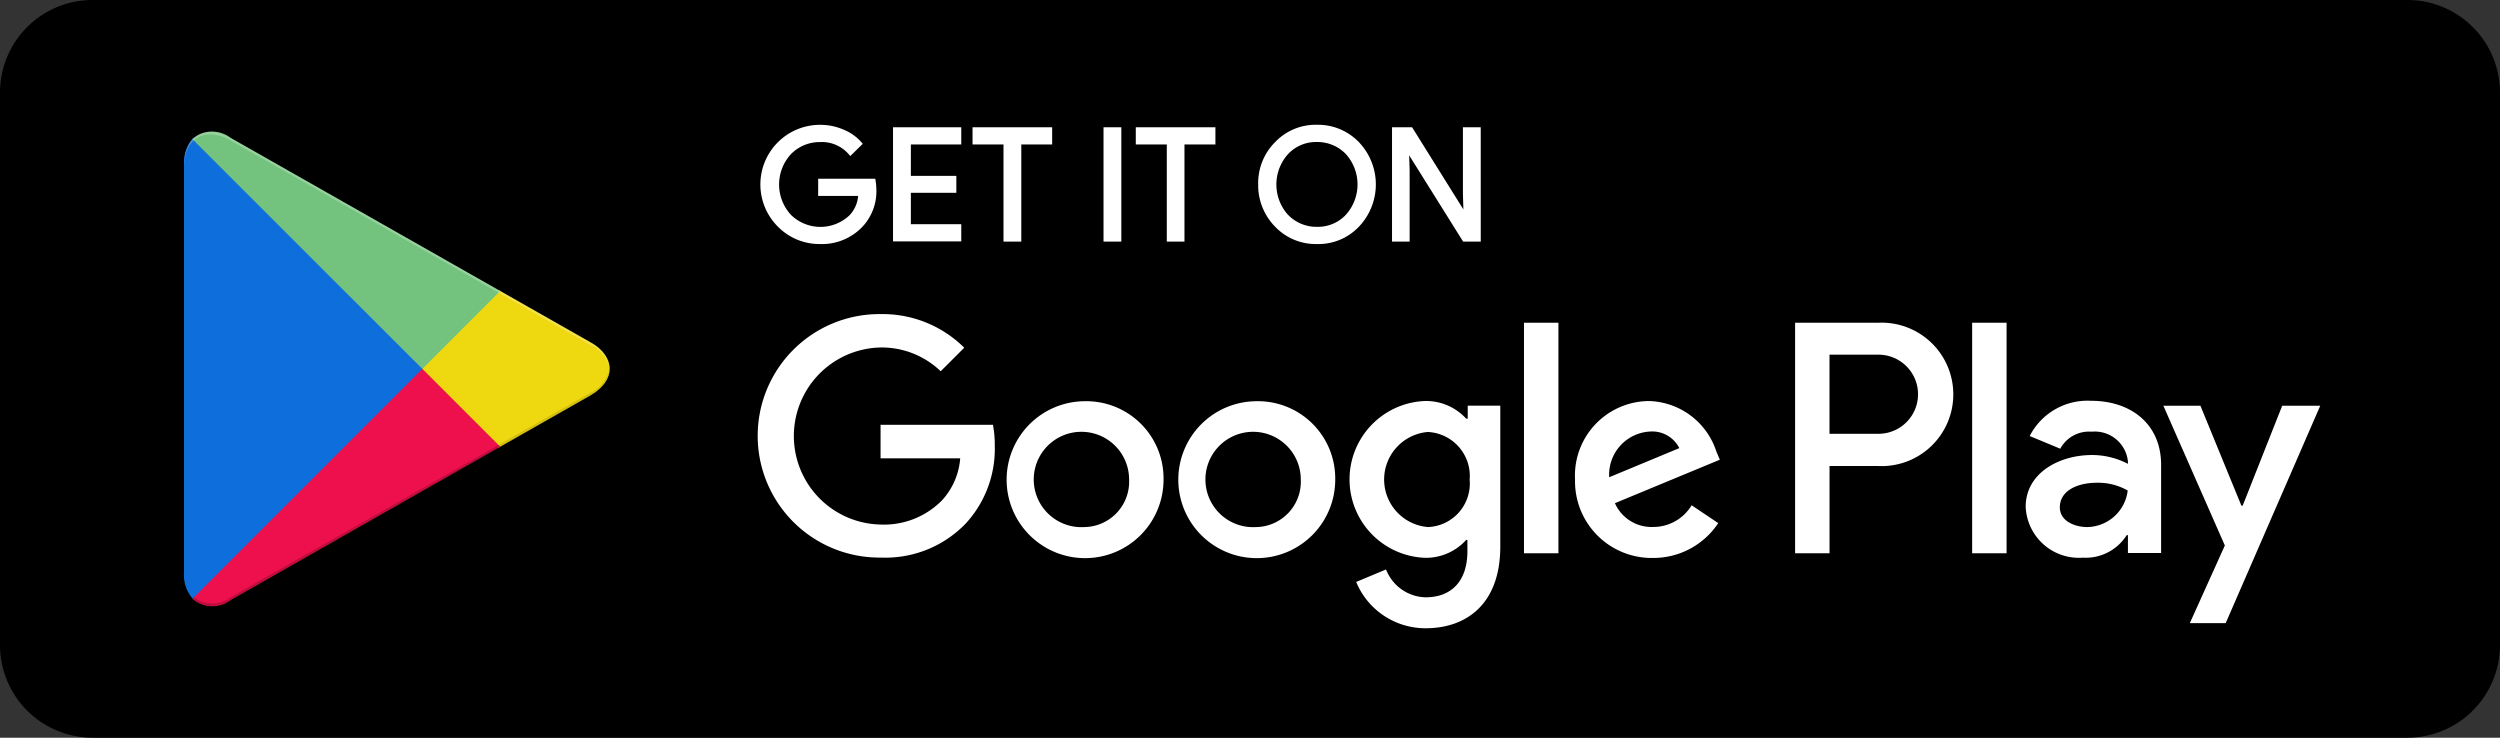 <svg xmlns="http://www.w3.org/2000/svg" width="150.684" height="44.464" viewBox="0 0 150.684 44.464"><rect x="0" y="0" width="150.684" height="44.464" fill="#333333" stroke="none"/><defs><style>.a,.c,.d,.e,.f,.g,.h,.i,.j{fill-rule:evenodd;}.b,.c,.j{fill:#fff;}.d{fill:#0e6edc;}.e{fill:#eed810;}.f{fill:#ee104c;}.g{fill:#73c27e;}.h{opacity:0.2;}.i{opacity:0.12;}.j{opacity:0.25;}</style></defs><path class="a" d="M145.1,44.464H5.583A5.586,5.586,0,0,1,0,38.906V5.558A5.579,5.579,0,0,1,5.583,0H145.1a5.581,5.581,0,0,1,5.583,5.558V38.906A5.588,5.588,0,0,1,145.1,44.464Z"/><path class="b" d="M1687.823,278.488a3.383,3.383,0,0,1-2.525-1.045,3.559,3.559,0,0,1-1.02-2.55,3.48,3.48,0,0,1,1.02-2.548,3.373,3.373,0,0,1,2.523-1.045,3.418,3.418,0,0,1,2.525,1.045,3.691,3.691,0,0,1,0,5.1A3.355,3.355,0,0,1,1687.823,278.488Zm-29.941,0a3.508,3.508,0,0,1-2.536-1.031,3.593,3.593,0,0,1,2.536-6.154,3.535,3.535,0,0,1,1.417.294,2.866,2.866,0,0,1,1.078.771l.066.08-.751.737-.078-.091a2.135,2.135,0,0,0-1.744-.751,2.41,2.41,0,0,0-1.738.71,2.695,2.695,0,0,0,0,3.692,2.541,2.541,0,0,0,3.523,0,1.921,1.921,0,0,0,.51-1.156h-2.409v-1.037h3.443l.014.094a3.811,3.811,0,0,1,.05.521,3.121,3.121,0,0,1-.859,2.3A3.354,3.354,0,0,1,1657.882,278.488Zm39.81-.147h-1.062l-3.252-5.2.028.937v4.263h-1.062V271.45h1.211l.033.053,3.058,4.9-.028-.934v-4.02h1.073Zm-17.847,0h-1.076v-5.855H1676.9V271.45h4.8v1.037h-1.866v5.855Zm-3.817,0h-1.073V271.45h1.073Zm-6.029,0h-1.073v-5.855h-1.866V271.45h4.8v1.037H1670Zm-3.618-.011h-4.114v-6.88h4.114v1.037h-3.038v1.891h2.741V275.4h-2.741v1.891h3.038Zm19.7-1.6a2.374,2.374,0,0,0,1.738.721,2.313,2.313,0,0,0,1.738-.721,2.732,2.732,0,0,0,0-3.67,2.378,2.378,0,0,0-1.738-.721,2.3,2.3,0,0,0-1.735.721,2.735,2.735,0,0,0-.006,3.67Z" transform="translate(-1608.442 -263.779)"/><path class="c" d="M1676.788,688.25a4.729,4.729,0,1,0,4.743,4.729A4.655,4.655,0,0,0,1676.788,688.25Zm0,7.584a2.874,2.874,0,1,1,2.667-2.866A2.737,2.737,0,0,1,1676.788,695.835Zm-10.348-7.584a4.729,4.729,0,1,0,4.743,4.729A4.655,4.655,0,0,0,1666.44,688.25Zm0,7.584a2.874,2.874,0,1,1,2.667-2.866A2.737,2.737,0,0,1,1666.44,695.835Zm-12.313-6.14v2h4.8a4.218,4.218,0,0,1-1.087,2.52,4.9,4.9,0,0,1-3.706,1.469,5.337,5.337,0,0,1,0-10.672,5.128,5.128,0,0,1,3.617,1.433l1.419-1.419a6.98,6.98,0,0,0-5.026-2.026,7.338,7.338,0,1,0,0,14.675,6.717,6.717,0,0,0,5.125-2.062,6.641,6.641,0,0,0,1.741-4.693,6.2,6.2,0,0,0-.111-1.247h-6.781S1654.126,689.695,1654.126,689.695Zm50.366,1.558a4.395,4.395,0,0,0-4.05-3.013,4.493,4.493,0,0,0-4.458,4.729,4.622,4.622,0,0,0,4.693,4.729,4.694,4.694,0,0,0,3.939-2.1l-1.605-1.076a2.689,2.689,0,0,1-2.323,1.308,2.415,2.415,0,0,1-2.3-1.433l6.323-2.62S1704.492,691.252,1704.492,691.252Zm-6.448,1.58a2.6,2.6,0,0,1,2.47-2.755,1.823,1.823,0,0,1,1.755,1Zm-5.137,4.582h2.076V683.521h-2.076Zm-3.41-8.114h-.075a3.275,3.275,0,0,0-2.495-1.062,4.729,4.729,0,0,0,0,9.45,3.266,3.266,0,0,0,2.495-1.076h.075v.679c0,1.8-.965,2.778-2.52,2.778a2.622,2.622,0,0,1-2.384-1.68l-1.8.754a4.514,4.514,0,0,0,4.186,2.791c2.434,0,4.5-1.433,4.5-4.929v-8.485h-1.963v.779Zm-2.384,6.534a2.875,2.875,0,0,1,0-5.73,2.658,2.658,0,0,1,2.52,2.877A2.625,2.625,0,0,1,1687.114,695.835Zm27.1-12.313h-4.965v13.894h2.076v-5.261h2.891a4.323,4.323,0,1,0,0-8.632Zm.061,6.692h-2.952v-4.768h2.952a2.384,2.384,0,1,1,0,4.768Zm12.821-1.988a3.91,3.91,0,0,0-3.706,2.123l1.841.765a1.974,1.974,0,0,1,1.891-1.026,2.005,2.005,0,0,1,2.187,1.791v.147a4.653,4.653,0,0,0-2.162-.532c-1.988,0-4,1.087-4,3.124a3.211,3.211,0,0,0,3.446,3.063,2.922,2.922,0,0,0,2.642-1.358h.075V697.4h2v-5.322C1731.306,689.6,1729.465,688.225,1727.1,688.225Zm-.26,7.609c-.679,0-1.63-.333-1.63-1.186,0-1.076,1.186-1.483,2.2-1.483a3.6,3.6,0,0,1,1.891.468A2.5,2.5,0,0,1,1726.835,695.835Zm11.773-7.313-2.384,6.026h-.075l-2.47-6.026h-2.234l3.706,8.424-2.112,4.682h2.162l5.7-13.106Zm-18.689,8.893h2.076V683.521h-2.076Z" transform="translate(-1601.052 -664.067)"/><path class="d" d="M400.607,299.475a2.252,2.252,0,0,0-.507,1.569v24.58a2.143,2.143,0,0,0,.518,1.555l.086.075,13.772-13.772v-.308L400.693,299.4Z" transform="translate(-389.009 -291.1)"/><path class="e" d="M922.893,640.008l-4.593-4.593v-.322l4.593-4.593.1.061,5.433,3.088c1.555.876,1.555,2.323,0,3.21l-5.433,3.088Z" transform="translate(-892.844 -613.022)"/><path class="f" d="M436.951,806.693,432.258,802,418.4,815.858a1.819,1.819,0,0,0,2.309.075l16.242-9.239" transform="translate(-406.802 -779.768)"/><path class="g" d="M436.951,296.078l-16.242-9.225a1.8,1.8,0,0,0-2.309.075l13.858,13.844Z" transform="translate(-406.802 -278.539)"/><path class="h" d="M437.24,967.7l-16.131,9.164a1.831,1.831,0,0,1-2.223.011l-.086.086.086.075a1.835,1.835,0,0,0,2.223-.011l16.242-9.225Z" transform="translate(-407.191 -940.875)"/><path class="i" d="M1089.047,803.444l-5.547,3.149.1.1,5.433-3.088a1.947,1.947,0,0,0,1.161-1.6A2,2,0,0,1,1089.047,803.444Z" transform="translate(-1053.465 -779.768)"/><path class="j" d="M402.916,286.843l21.675,12.313a2.043,2.043,0,0,1,1.161,1.444A1.947,1.947,0,0,0,424.591,299l-21.675-12.313c-1.555-.89-2.816-.147-2.816,1.63v.161C400.1,286.694,401.361,285.965,402.916,286.843Z" transform="translate(-389.009 -278.369)"/></svg>